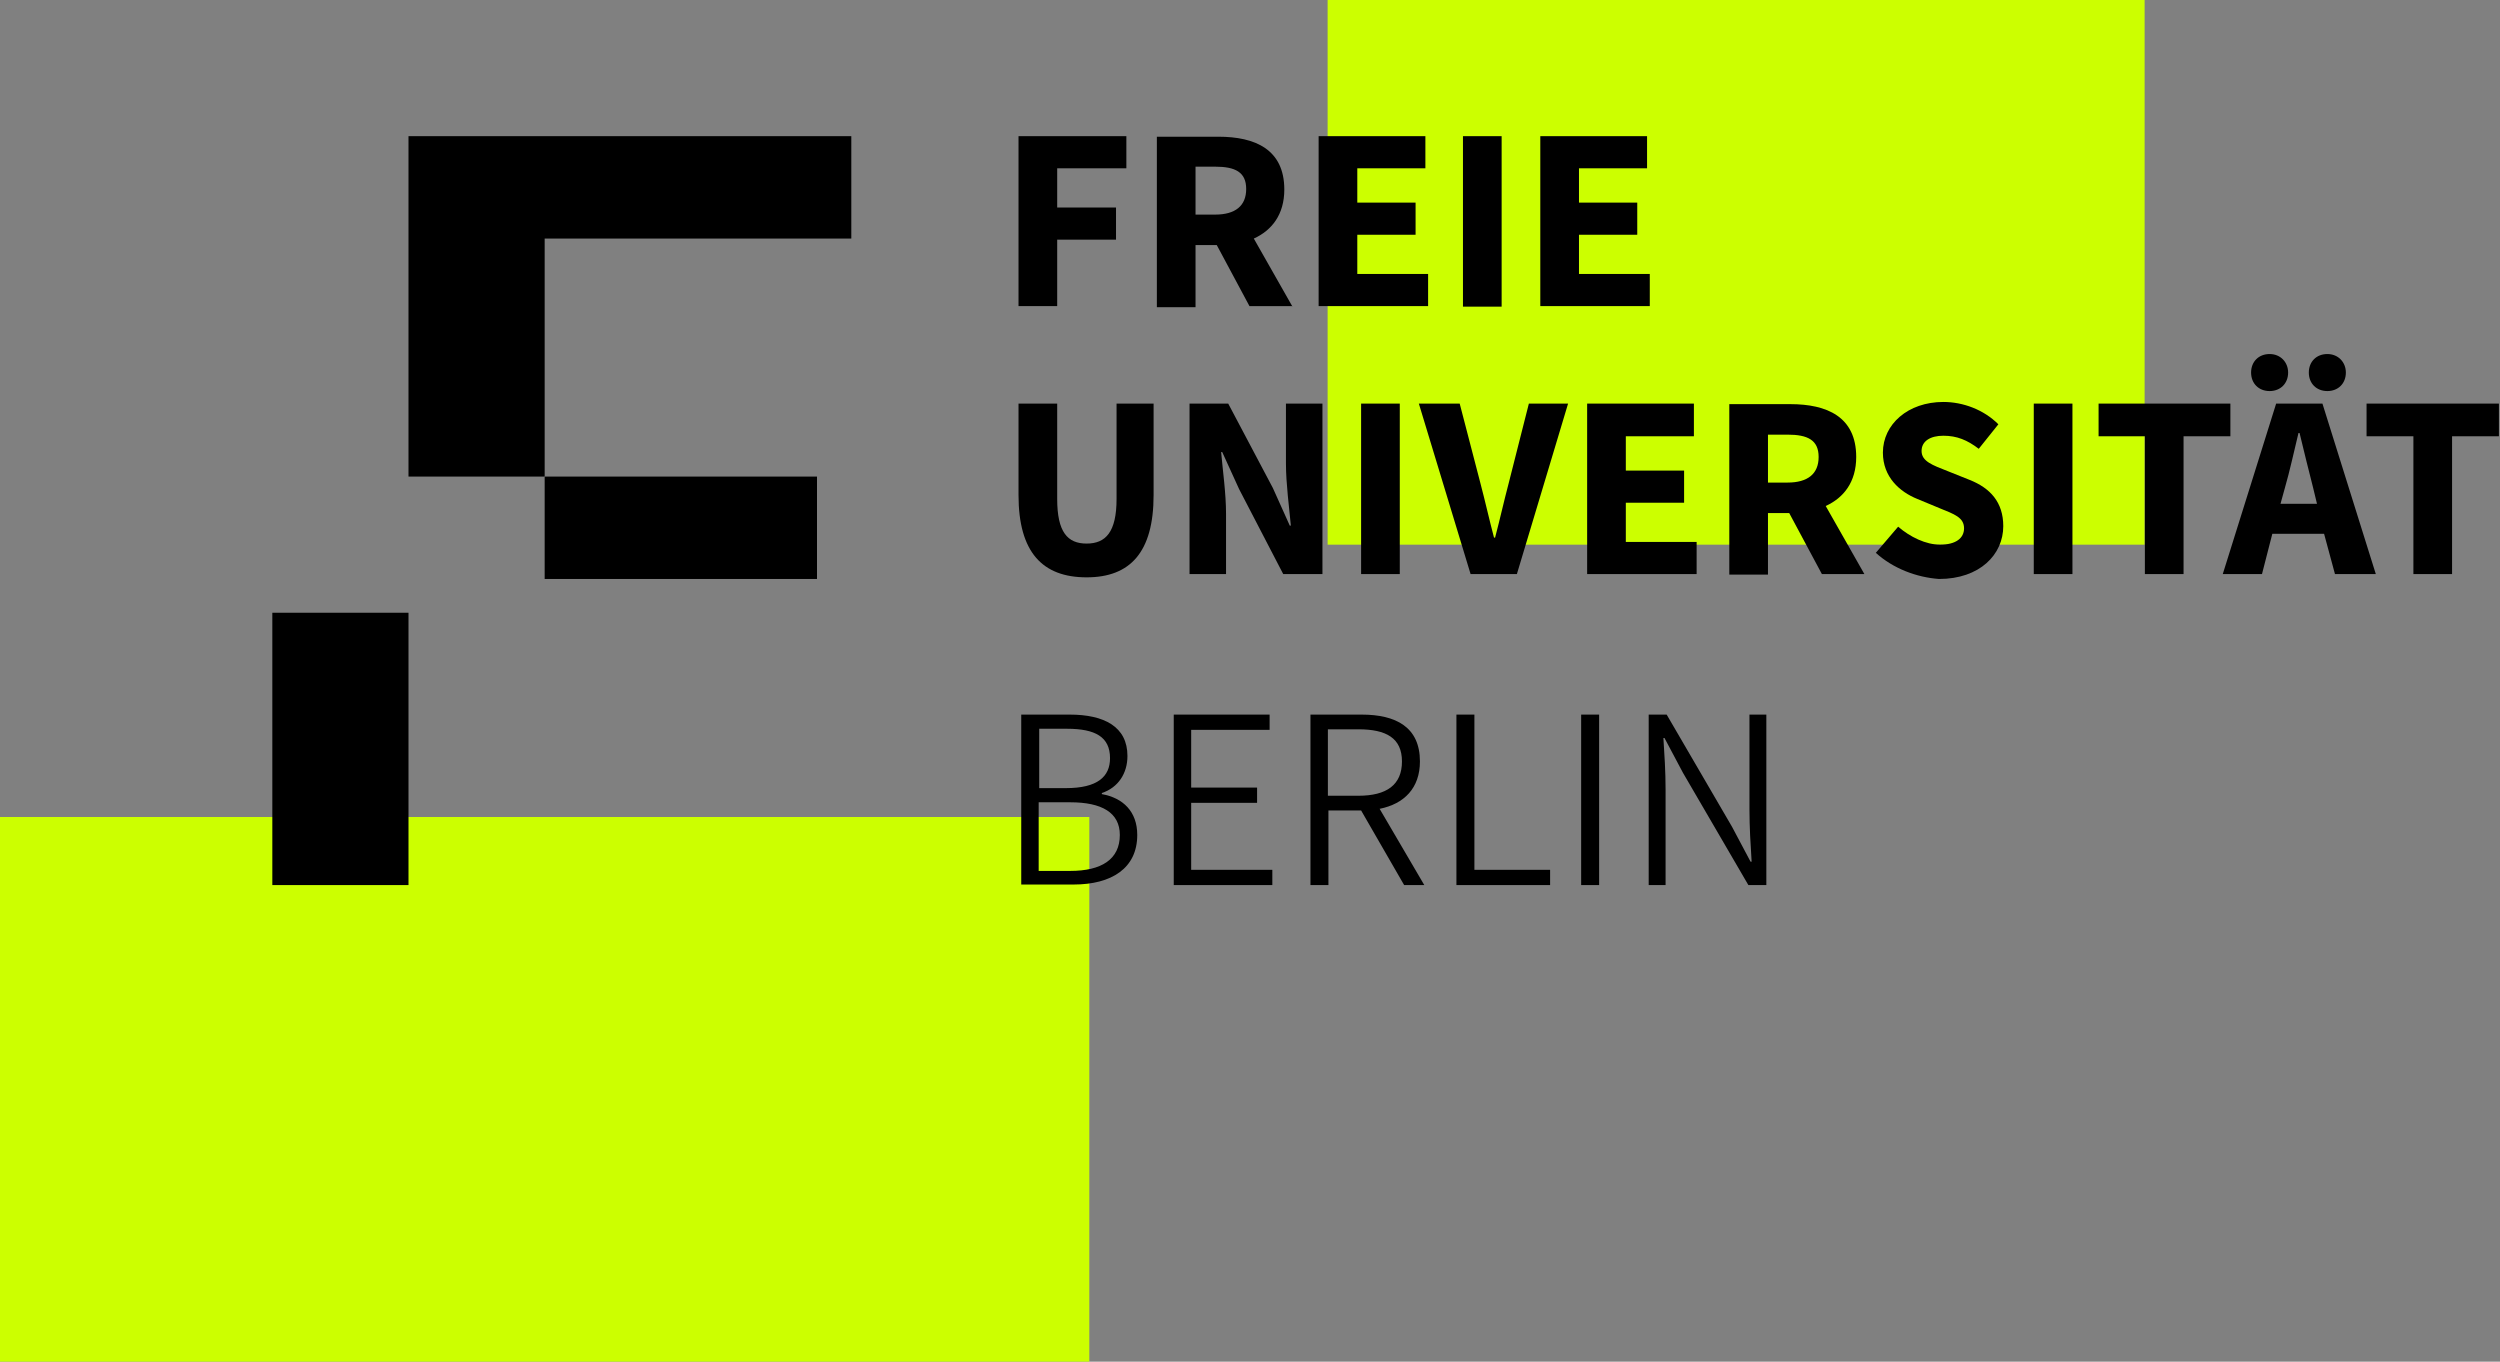 <svg width="459" height="250" viewBox="0 0 459 250" fill="none" xmlns="http://www.w3.org/2000/svg">
<rect x="0" y="0" width="459" height="250" fill="#808080" stroke="none"/>
<path d="M200 150H0V250H200V150Z" fill="#CCFF00"/>
<path d="M393.75 0H243.75V100H393.75V0Z" fill="#CCFF00"/>
<path d="M75 25H156.3V43.8H100V87.5H75V25Z" fill="black"/>
<path d="M100 87.5H150V106.3H100V87.5Z" fill="black"/>
<path d="M50 112.5H75V162.5H50V112.5Z" fill="black"/>
<path d="M187.1 25H206.8V30.9H194.1V38.1H204.9V44H194.1V56.2H187V25H187.1Z" fill="black"/>
<path d="M237.3 56.3L230.2 43.8C233.5 42.3 235.8 39.4 235.8 34.8C235.8 27.4 230.4 25.1 223.7 25.1H212.4V56.4H219.5V45H223.4L229.4 56.2H237.3V56.3ZM219.5 30.6H223.1C226.8 30.6 228.8 31.6 228.8 34.7C228.8 37.8 226.8 39.4 223.1 39.4H219.5V30.6Z" fill="black"/>
<path d="M242.1 25H261.7V30.9H249.2V37.2H259.9V43.1H249.2V50.3H262.2V56.2H242.1V25Z" fill="black"/>
<path d="M268.6 25H275.7V56.3H268.6V25Z" fill="black"/>
<path d="M282.8 25H302.4V30.9H289.9V37.2H300.6V43.1H289.9V50.3H302.9V56.2H282.8V25Z" fill="black"/>
<path d="M427.3 71.8C429.3 71.8 430.7 70.4 430.7 68.4C430.7 66.5 429.3 65 427.3 65C425.3 65 423.9 66.4 423.9 68.4C423.9 70.4 425.3 71.8 427.3 71.8Z" fill="black"/>
<path d="M416.7 71.8C418.7 71.8 420.1 70.4 420.1 68.4C420.1 66.5 418.7 65 416.7 65C414.7 65 413.3 66.4 413.3 68.4C413.3 70.4 414.7 71.8 416.7 71.8Z" fill="black"/>
<path d="M187 90.9V74.1H194.1V91.6C194.1 97.7 196 99.8 199.5 99.8C203 99.8 205 97.7 205 91.6V74.1H211.8V90.9C211.8 101.4 207.5 106 199.5 106C191.4 106 187 101.4 187 90.9Z" fill="black"/>
<path d="M218.3 74.1H225.5L233.7 89.6L236.8 96.5H237C236.7 93.2 236.1 88.8 236.1 85.1V74.1H242.8V105.4H235.6L227.5 89.8L224.4 83H224.2C224.5 86.4 225.1 90.6 225.1 94.3V105.4H218.4V74.1H218.3Z" fill="black"/>
<path d="M249.9 74.1H257V105.4H249.9V74.1Z" fill="black"/>
<path d="M260.5 74.1H268L271.8 88.7C272.7 92.1 273.4 95.3 274.3 98.7H274.5C275.4 95.3 276.1 92.1 277 88.7L280.7 74.1H287.9L278.5 105.4H270L260.5 74.1Z" fill="black"/>
<path d="M291.4 74.1H311V80.1H298.5V86.4H309.2V92.3H298.5V99.5H311.5V105.4H291.4V74.1Z" fill="black"/>
<path d="M342.3 105.4L335.2 92.9C338.5 91.4 340.8 88.5 340.8 83.9C340.8 76.5 335.4 74.2 328.7 74.2H317.5V105.5H324.6V94.2H328.5L334.5 105.4H342.3ZM324.6 79.8H328.2C331.9 79.8 333.9 80.8 333.9 83.9C333.9 87 331.9 88.6 328.2 88.6H324.6V79.8Z" fill="black"/>
<path d="M344.4 101.5L348.5 96.7C350.7 98.6 353.6 100 356.2 100C359.1 100 360.6 98.8 360.6 97C360.6 95 358.8 94.4 356.1 93.3L352 91.6C348.8 90.3 345.7 87.6 345.7 83.1C345.7 77.9 350.3 73.8 356.8 73.8C360.4 73.8 364.2 75.2 366.9 77.9L363.3 82.4C361.2 80.8 359.3 80 356.8 80C354.4 80 352.8 81 352.8 82.8C352.8 84.7 354.8 85.4 357.6 86.5L361.6 88.1C365.4 89.6 367.8 92.2 367.8 96.6C367.8 101.8 363.5 106.3 356 106.3C351.9 106 347.6 104.4 344.4 101.5Z" fill="black"/>
<path d="M373.4 74.1H380.5V105.4H373.4V74.1Z" fill="black"/>
<path d="M393.9 80.1H385.3V74.1H409.5V80.1H400.9V105.4H393.8V80.1H393.9Z" fill="black"/>
<path d="M428.7 105.4H436.2L426.4 74.1H417.9L408.1 105.4H415.3L417.2 98H426.7L428.7 105.4ZM418.7 92.5L419.5 89.6C420.4 86.5 421.2 82.8 422 79.5H422.2C423 82.8 423.9 86.5 424.7 89.6L425.4 92.5H418.7Z" fill="black"/>
<path d="M443.1 80.1H434.5V74.1H458.8V80.1H450.2V105.4H443.1V80.1Z" fill="black"/>
<path d="M187.5 131.2H196.4C202.7 131.2 207 133.4 207 138.8C207 142 205.3 144.6 202.3 145.6V145.8C206.2 146.5 208.8 149 208.8 153.3C208.8 159.4 204.1 162.4 197.1 162.4H187.5V131.2ZM195.7 144.7C201.5 144.7 203.8 142.6 203.8 139.2C203.8 135.3 201.1 133.8 195.9 133.8H190.8V144.7H195.7ZM196.5 159.9C202.2 159.9 205.6 157.8 205.6 153.3C205.6 149.2 202.3 147.3 196.5 147.3H190.7V159.9H196.5Z" fill="black"/>
<path d="M215.5 131.2H233.1V134H218.7V144.6H230.8V147.4H218.7V159.7H233.6V162.5H215.5V131.2Z" fill="black"/>
<path d="M261.5 162.5L253.3 148.5C257.8 147.6 260.7 144.7 260.7 139.8C260.7 133.5 256.3 131.2 250 131.2H240.6V162.5H243.9V148.8H249.9L257.8 162.5H261.5ZM243.8 133.9H249.4C254.5 133.9 257.4 135.5 257.4 139.8C257.4 144.1 254.6 146.1 249.4 146.1H243.8V133.9Z" fill="black"/>
<path d="M267.4 131.2H270.7V159.7H284.6V162.5H267.4V131.2Z" fill="black"/>
<path d="M290.3 131.2H293.6V162.5H290.3V131.2Z" fill="black"/>
<path d="M302.6 131.2H306L318 151.8L321.4 158.2H321.6C321.4 155.1 321.2 151.8 321.2 148.6V131.2H324.3V162.5H321L309 141.9L305.6 135.5H305.4C305.6 138.6 305.8 141.7 305.8 144.9V162.5H302.7V131.2H302.6Z" fill="black"/>
</svg>

